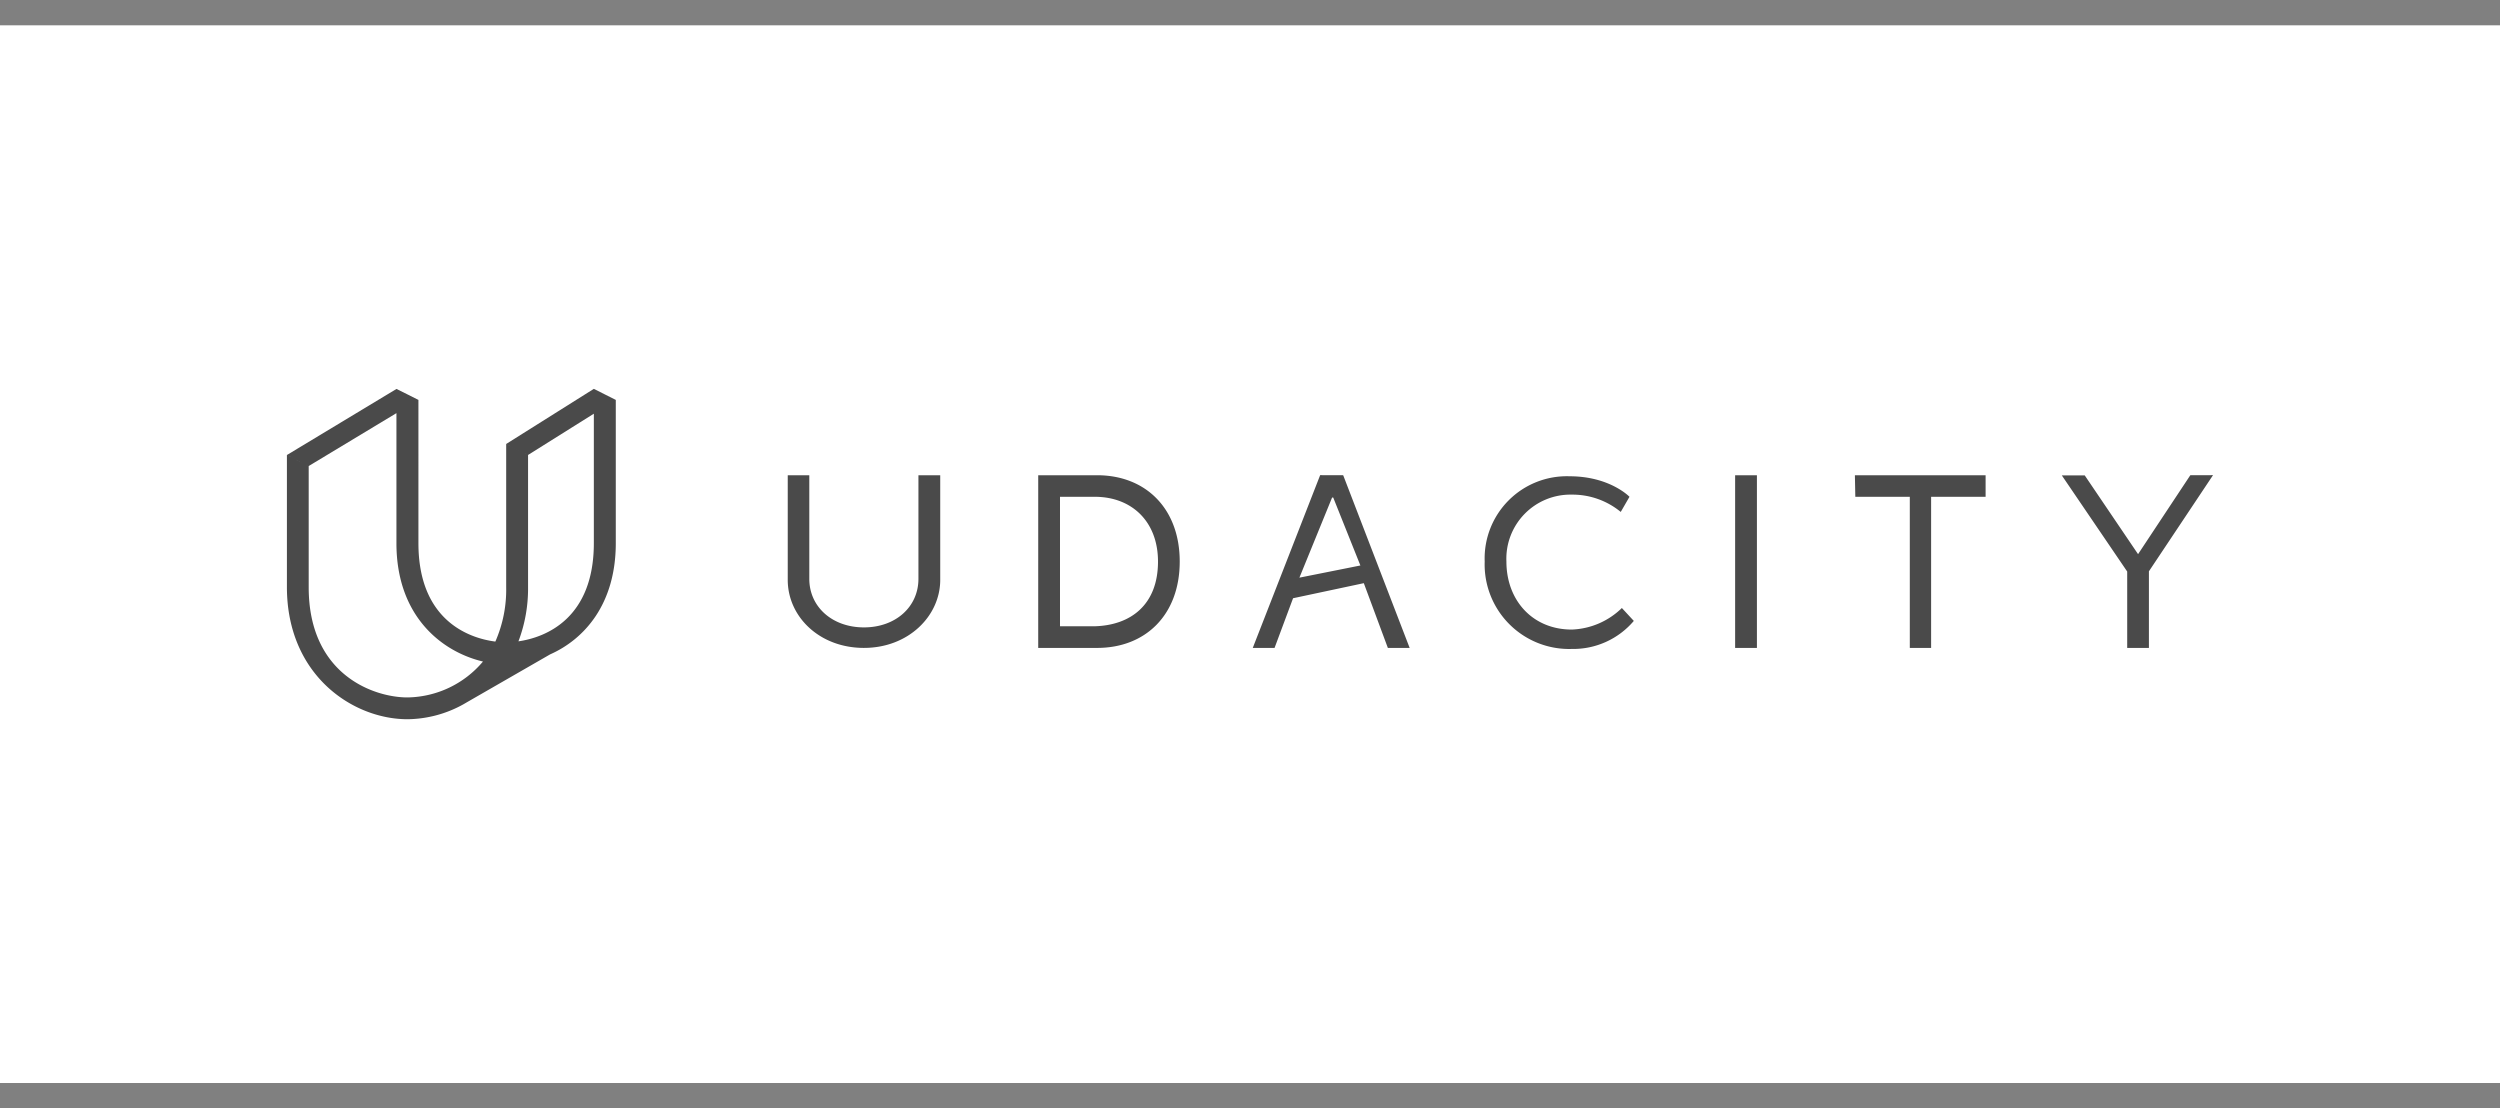 <svg xmlns="http://www.w3.org/2000/svg" xmlns:xlink="http://www.w3.org/1999/xlink" width="300" height="133" viewBox="0 0 300 133"><rect x="0" y="0" width="300" height="133" fill="#808080" stroke="none"/><defs><style>.a{fill:#f5f5f5;}.b{clip-path:url(#a);}.c{fill:#fff;}.d{fill:#4a4a4a;fill-rule:evenodd;}</style><clipPath id="a"><rect class="a" width="300" height="133" transform="translate(390 312)"/></clipPath></defs><g class="b" transform="translate(-390 -312)"><g transform="translate(390 315.038)"><rect class="c" width="300" height="126.923"/><path class="d" d="M110.212,66.423c0,3.365-2.74,5.827-6.538,5.827s-6.558-2.462-6.558-5.827V53.99H94.529V66.548c0,4.4,3.788,8.163,9.144,8.163s9.154-3.846,9.154-8.163V53.99h-2.615ZM131.644,53.99h-7.058V74.712h7.058c5.875,0,9.923-4.019,9.923-10.365S137.5,53.99,131.644,53.99Zm-.269,18.125H127.2V56.577h4.173c4.452,0,7.587,2.981,7.587,7.769C138.962,69.529,135.692,71.99,131.375,72.115Zm57.24.394c-4.7,0-7.846-3.5-7.846-8.163a7.692,7.692,0,0,1,7.846-8.029,9.125,9.125,0,0,1,5.875,2.077l1.048-1.817s-2.356-2.462-7.183-2.462a9.865,9.865,0,0,0-10.192,10.231,10.144,10.144,0,0,0,10.452,10.49,9.538,9.538,0,0,0,7.442-3.365l-1.433-1.548A9.067,9.067,0,0,1,188.615,72.51Zm19.6-18.519h2.615V74.712h-2.615Zm14.423,2.587h6.538V74.712h2.558V56.577h6.538V53.99H222.587m40.25,0-6.269,9.471-6.4-9.452h-2.75l7.846,11.538v9.163h2.606V65.519l7.692-11.538m-107.144,0-8.087,20.731h2.615l2.221-5.962,8.49-1.808,2.885,7.769h2.615L161.183,53.99Zm-2.49,12.3,3.923-9.615h.135l3.26,8.154Z"/><path class="d" d="M72.577,44.288l1.317.663V62.144c0,7.337-3.8,11.538-7.885,13.346h0L55.981,81.26l-.231.135-.115.067h0A14.048,14.048,0,0,1,48.9,83.269c-6.577,0-14.471-5.288-14.471-15.865V51.567l2.615,1.317V67.433c0,10.577,7.9,13.221,11.846,13.221a12.067,12.067,0,0,0,9.067-4.308c-4.885-1.154-10.385-5.375-10.385-14.2V46.538L37.048,52.885l-2.625-1.317,13.154-7.933,1.317.654,1.317.663V62.144c0,9.173,5.942,11.385,9.231,11.808a15.481,15.481,0,0,0,1.3-6.529V50.24l2.625,1.317V67.423a17.856,17.856,0,0,1-1.154,6.5c3.327-.481,9.048-2.779,9.048-11.788V46.606l-7.894,4.952L60.74,50.24,71.26,43.625Z"/></g></g></svg>